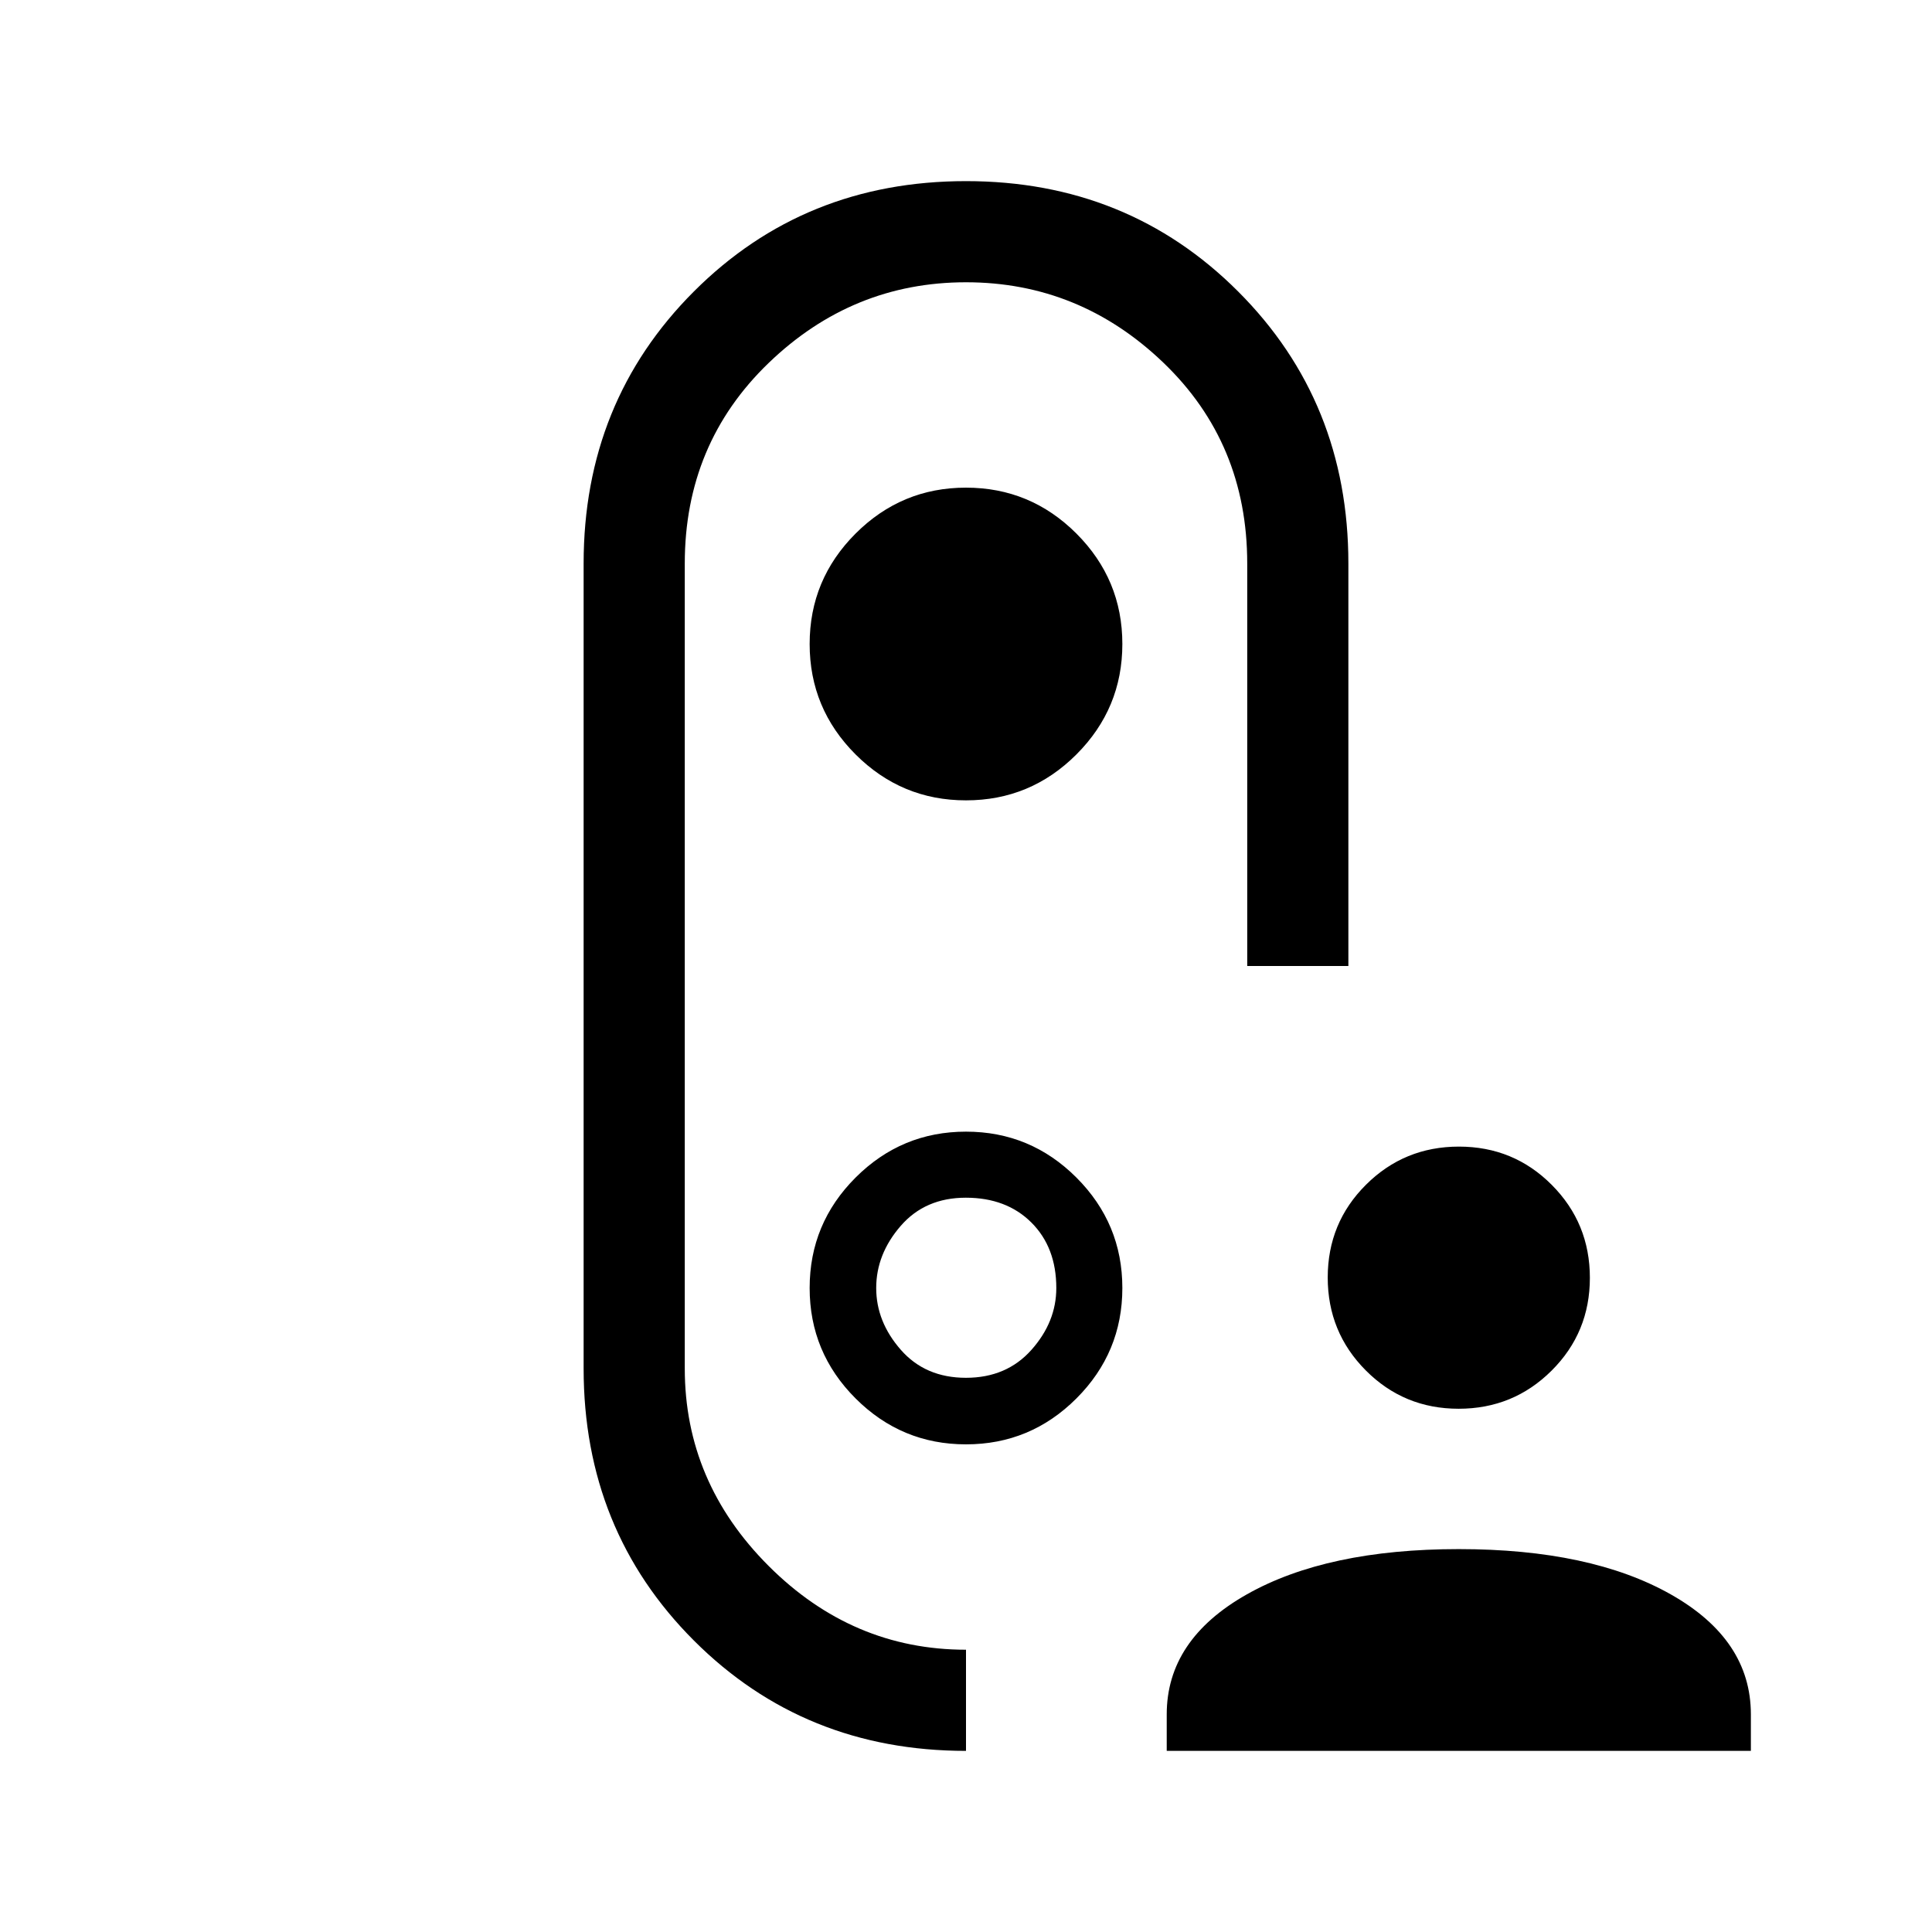 <svg xmlns="http://www.w3.org/2000/svg" height="40" viewBox="0 -960 960 960" width="40"><path d="M724.79-260q-27.17 0-46.11-19.02-18.94-19.01-18.94-46.19 0-27.18 19.02-46.11 19.01-18.94 46.19-18.94 27.18 0 46.11 19.02Q790-352.23 790-325.05q0 27.18-19.02 46.11Q751.97-260 724.79-260ZM579.74-90v-18.13q0-37.15 39.81-59.64 39.81-22.49 105.32-22.49 65.51 0 105.32 22.49Q870-145.28 870-108.13V-90H579.74ZM670-480h-50.26v-200q0-59.82-41.65-99.78T480-819.74q-56.44 0-98.09 40.12-41.65 40.13-41.65 99.62v400q0 56.44 41.65 98.09 41.65 41.65 98.09 41.65V-90q-80.38 0-135.19-54.81T290-280v-400q0-80.38 54.81-135.19T480-870q80.38 0 135.19 54.81T670-680v200Zm-190-82.31q32.05 0 54.87-22.82T557.69-640q0-32.05-22.82-54.87T480-717.69q-32.05 0-54.87 22.82T402.31-640q0 32.05 22.82 54.87T480-562.31Zm0 82.31Zm-77.69 160q0 32.05 22.82 54.87T480-242.31q32.05 0 54.87-22.82T557.69-320q0-32.05-22.82-54.87T480-397.69q-32.05 0-54.87 22.82T402.31-320Zm77.66 44.62q-20.2 0-32.39-13.94-12.2-13.94-12.2-30.67 0-16.82 12.16-30.85 12.16-14.03 32.36-14.03 20.21 0 32.59 12.34 12.38 12.35 12.38 32.54 0 16.84-12.35 30.72-12.34 13.89-32.55 13.89Z"/></svg>